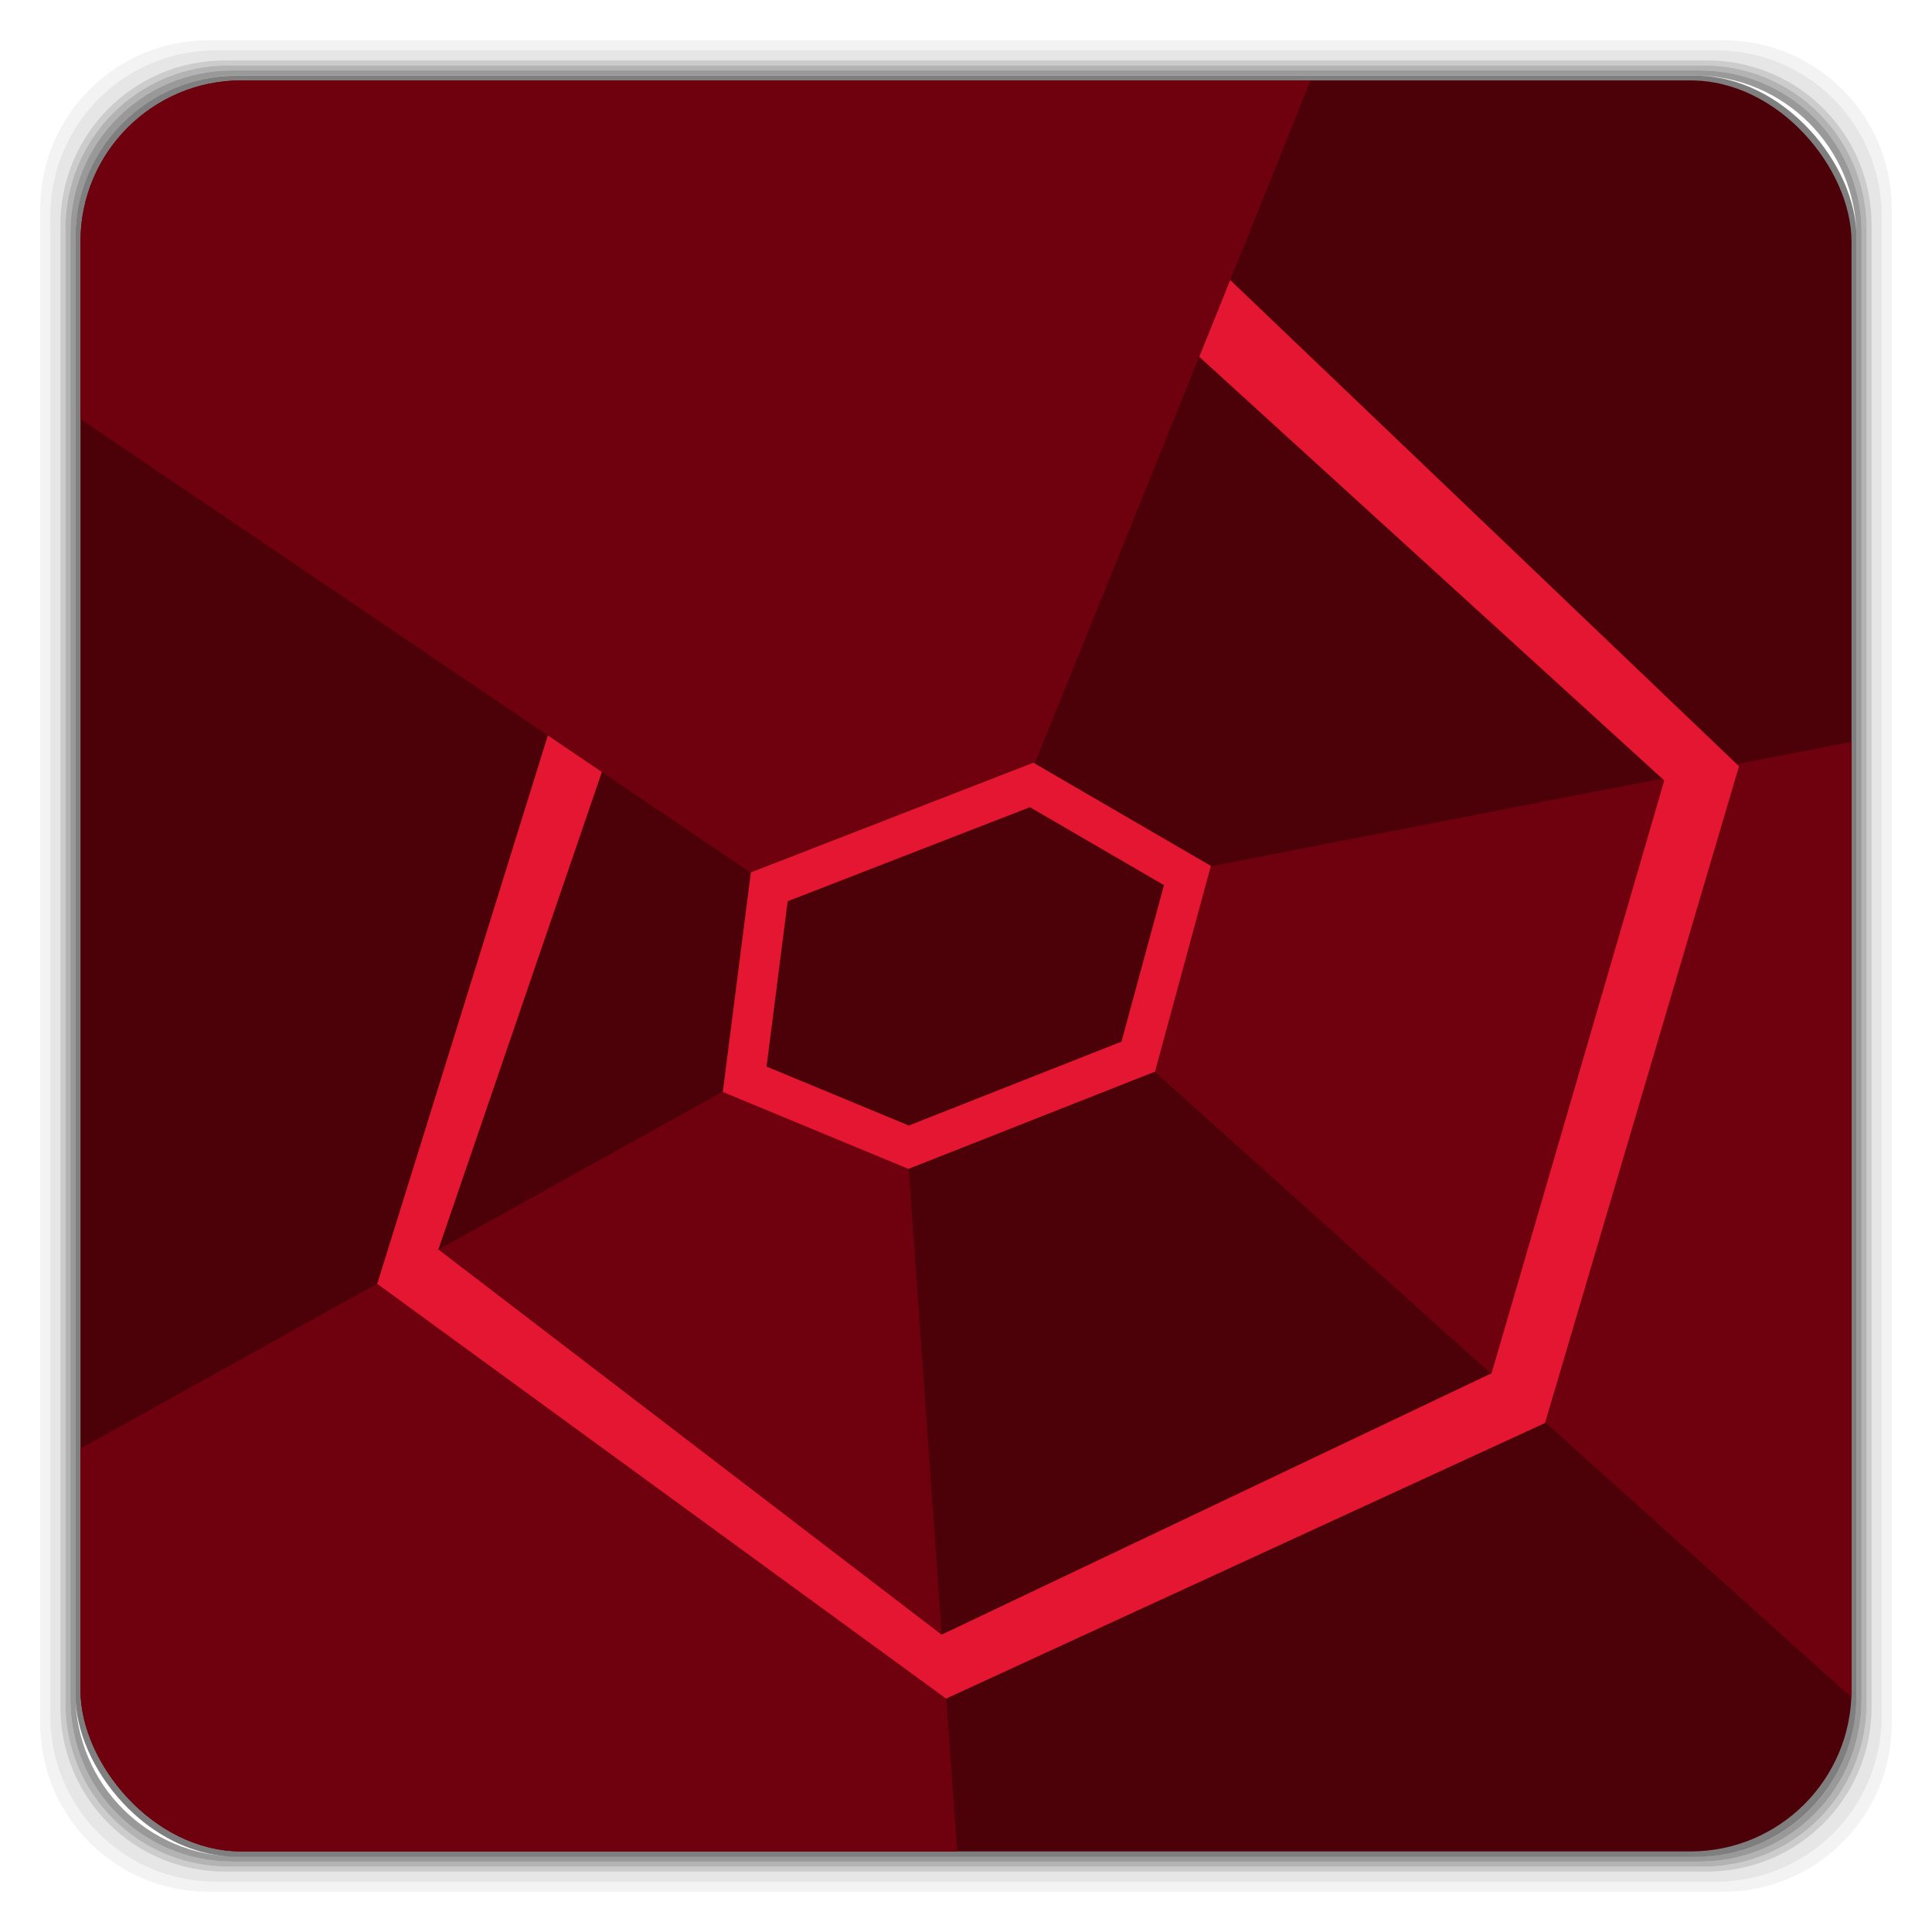 <svg xmlns="http://www.w3.org/2000/svg" xmlns:xlink="http://www.w3.org/1999/xlink" width="48" height="48">
 <defs>
  <clipPath>
   <use xlink:href="#3" transform="matrix(0.595,0,0,0.654,9.726,356.982)"/>
  </clipPath>
  <clipPath id="0">
   <use xlink:href="#3" transform="translate(0,-1004.362)"/>
  </clipPath>
  <clipPath id="1">
   <use xlink:href="#3" transform="translate(0,-1004.362)"/>
  </clipPath>
  <clipPath id="2">
   <use xlink:href="#3" transform="translate(0,-1004.362)"/>
  </clipPath>
 </defs>
 <g transform="translate(0,-1004.362)">
  <g>
   <path transform="translate(0,1004.362)" d="M 5.188 1 C 2.871 1 1 2.871 1 5.188 L 1 42.812 C 1 45.129 2.871 47 5.188 47 L 42.812 47 C 45.129 47 47 45.129 47 42.812 L 47 5.188 C 47 2.871 45.129 1 42.812 1 L 5.188 1 z M 5.375 1.25 L 42.625 1.25 C 44.917 1.25 46.75 3.083 46.75 5.375 L 46.75 42.625 C 46.75 44.917 44.917 46.75 42.625 46.75 L 5.375 46.75 C 3.083 46.75 1.25 44.917 1.25 42.625 L 1.25 5.375 C 1.25 3.083 3.083 1.25 5.375 1.25 z " opacity="0.05"/>
   <path transform="translate(0,1004.362)" d="M 5.375 1.25 C 3.083 1.25 1.25 3.083 1.25 5.375 L 1.25 42.625 C 1.25 44.917 3.083 46.75 5.375 46.75 L 42.625 46.75 C 44.917 46.75 46.75 44.917 46.75 42.625 L 46.75 5.375 C 46.75 3.083 44.917 1.25 42.625 1.25 L 5.375 1.25 z M 5.594 1.5 L 42.406 1.5 C 44.673 1.5 46.5 3.327 46.5 5.594 L 46.5 42.406 C 46.5 44.673 44.673 46.5 42.406 46.5 L 5.594 46.5 C 3.327 46.5 1.5 44.673 1.5 42.406 L 1.5 5.594 C 1.5 3.327 3.327 1.5 5.594 1.5 z " opacity="0.1"/>
   <path transform="translate(0,1004.362)" d="M 5.594 1.5 C 3.327 1.5 1.5 3.327 1.5 5.594 L 1.5 42.406 C 1.5 44.673 3.327 46.5 5.594 46.5 L 42.406 46.5 C 44.673 46.5 46.5 44.673 46.5 42.406 L 46.5 5.594 C 46.5 3.327 44.673 1.5 42.406 1.5 L 5.594 1.5 z M 5.688 1.625 L 42.312 1.625 C 44.566 1.625 46.375 3.434 46.375 5.688 L 46.375 42.312 C 46.375 44.566 44.566 46.375 42.312 46.375 L 5.688 46.375 C 3.434 46.375 1.625 44.566 1.625 42.312 L 1.625 5.688 C 1.625 3.434 3.434 1.625 5.688 1.625 z " opacity="0.2"/>
   <path transform="translate(0,1004.362)" d="M 5.688 1.625 C 3.434 1.625 1.625 3.434 1.625 5.688 L 1.625 42.312 C 1.625 44.566 3.434 46.375 5.688 46.375 L 42.312 46.375 C 44.566 46.375 46.375 44.566 46.375 42.312 L 46.375 5.688 C 46.375 3.434 44.566 1.625 42.312 1.625 L 5.688 1.625 z M 5.781 1.75 L 42.219 1.75 C 44.46 1.75 46.25 3.54 46.25 5.781 L 46.25 42.219 C 46.25 44.46 44.46 46.25 42.219 46.25 L 5.781 46.25 C 3.54 46.25 1.75 44.46 1.75 42.219 L 1.75 5.781 C 1.75 3.54 3.54 1.75 5.781 1.75 z " opacity="0.3"/>
   <path transform="translate(0,1004.362)" d="M 5.781 1.75 C 3.54 1.75 1.75 3.54 1.75 5.781 L 1.75 42.219 C 1.75 44.46 3.54 46.25 5.781 46.25 L 42.219 46.25 C 44.46 46.25 46.25 44.46 46.25 42.219 L 46.25 5.781 C 46.25 3.54 44.46 1.75 42.219 1.75 L 5.781 1.75 z M 5.906 1.875 L 42.094 1.875 C 44.322 1.875 46.125 3.678 46.125 5.906 L 46.125 42.094 C 46.125 44.322 44.322 46.125 42.094 46.125 L 5.906 46.125 C 3.678 46.125 1.875 44.322 1.875 42.094 L 1.875 5.906 C 1.875 3.678 3.678 1.875 5.906 1.875 z " opacity="0.4"/>
   <rect width="44.25" height="44.25" x="1.875" y="1006.24" rx="4.02" opacity="0.5"/>
  </g>
  <rect id="3" width="44" height="44" x="2" y="1006.36" rx="4" fill="#4c0008"/>
  <path d="M 18.008,27.094 -1.047,37.68 -3.188,42.625 l 0,0 0,0 3.182,6.673 L 23.865,49.237 24.053,48.409 23.885,47.504 22.528,28.345 21.548,28.011 20.281,27.392 18.673,26.717 z" transform="translate(0,1004.362)" clip-path="url(#0)" fill="#6f000e"/>
  <path d="m 28.646,26.589 19.832,17.808 0.666,-29.896 -1.503,4.508 -0.586,-0.784 -17.17,3.336 z" transform="translate(0,1004.362)" clip-path="url(#1)" fill="#6f000e"/>
  <path d="m 9.372,1036.258 14.134,10.305 14.879,-6.846 4.82,-16.318 -12.957,-12.382 -0.84,1.857 11.94,10.879 -4.289,14.726 -13.666,6.496 -12.502,-9.57 4.278,-12.492 -1.426,-0.705 z" fill="#e41632"/>
  <path d="M 18.691,21.711 1.113,9.811 1.062,1.828 l 7.922,-0.25 0.031,0.188 0.078,-0.125 0,0 16.87,-0.067 0,0 6.784,-0.066 0,0 c 0,0.088 -7.137,17.7 -7.137,17.7 l 0,0 -0.022,0.022 -6.673,2.541 z" transform="translate(0,1004.362)" clip-path="url(#2)" fill="#6f000e"/>
  <path d="m 19.112,1026.395 6.519,-2.531 3.87,2.25 -1.222,4.5 -5.704,2.25 -4.074,-1.688 z" fill="none" stroke="#e41632" stroke-width="0.999"/>
 </g>
</svg>
